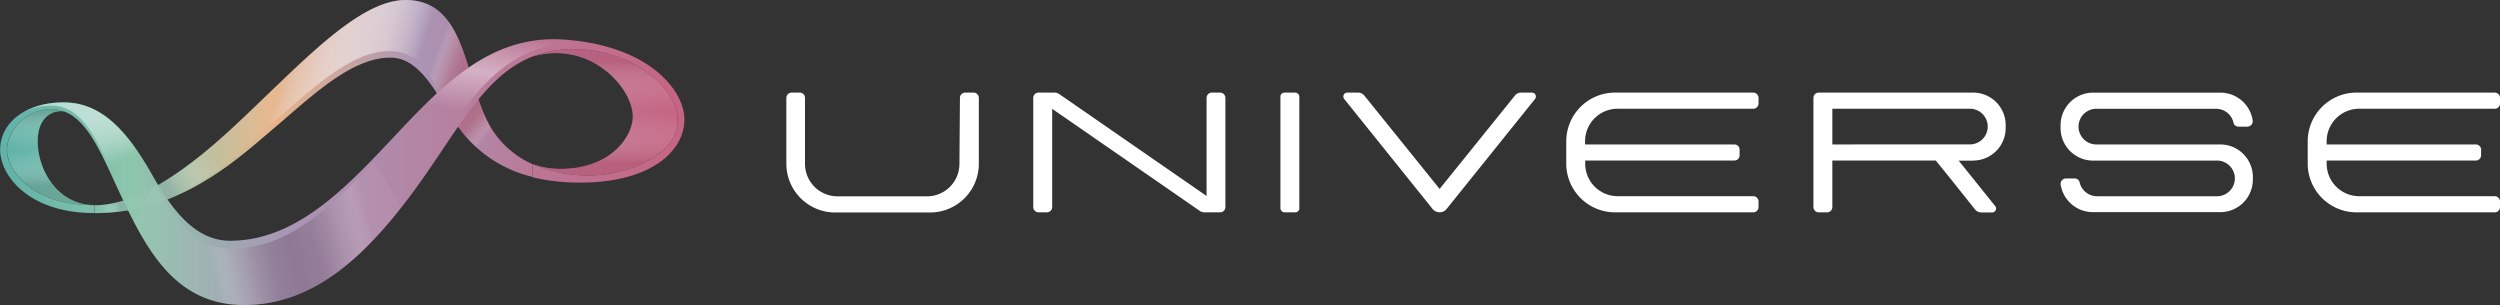 <svg xmlns="http://www.w3.org/2000/svg" xmlns:xlink="http://www.w3.org/1999/xlink" viewBox="0 0 500.03 61.02"><rect x="0" y="0" width="500.03" height="61.02" fill="#333333" stroke="none"/><defs><linearGradient id="u_gradient_61" x1="0.24" y1="22.58" x2="135.92" y2="22.58" gradientUnits="userSpaceOnUse"><stop offset="0" stop-color="#61b3a8"/><stop offset="0.18" stop-color="#8ec6ac"/><stop offset="0.42" stop-color="#aa95b5"/><stop offset="1" stop-color="#c66583"/></linearGradient><linearGradient id="u_gradient_61-2" x1="2.38" y1="31.55" x2="134.95" y2="31.55" xlink:href="#u_gradient_61"/><linearGradient id="u_gradient_57" x1="1.06" y1="21.43" x2="122.3" y2="21.43" gradientUnits="userSpaceOnUse"><stop offset="0" stop-color="#61b3a8"/><stop offset="0.23" stop-color="#8ec6ac"/><stop offset="0.44" stop-color="#e7b58b"/><stop offset="0.68" stop-color="#aa95b5"/><stop offset="1" stop-color="#c66583"/></linearGradient><linearGradient id="u_gradient_61-3" x1="2.38" y1="34.56" x2="134.95" y2="34.56" xlink:href="#u_gradient_61"/><linearGradient id="u_gradient_7" x1="98.74" y1="23.52" x2="101.81" y2="6.84" gradientUnits="userSpaceOnUse"><stop offset="0" stop-color="#fff" stop-opacity="0"/><stop offset="0.5" stop-color="#fff" stop-opacity="0.5"/><stop offset="1" stop-color="#fff" stop-opacity="0"/></linearGradient><linearGradient id="u_gradient_2" x1="41.23" y1="49.11" x2="73.06" y2="40.99" gradientUnits="userSpaceOnUse"><stop offset="0" stop-color="#fff" stop-opacity="0.04"/><stop offset="0.05" stop-color="#e4dfe5" stop-opacity="0.15"/><stop offset="0.14" stop-color="#b6aab9" stop-opacity="0.35"/><stop offset="0.25" stop-color="#96849a" stop-opacity="0.49"/><stop offset="0.36" stop-color="#826d87" stop-opacity="0.57"/><stop offset="0.5" stop-color="#7c6681" stop-opacity="0.6"/><stop offset="0.64" stop-color="#826d87" stop-opacity="0.57"/><stop offset="0.75" stop-color="#96849a" stop-opacity="0.49"/><stop offset="0.86" stop-color="#b6aab9" stop-opacity="0.35"/><stop offset="0.95" stop-color="#e4dfe5" stop-opacity="0.15"/><stop offset="1" stop-color="#fff" stop-opacity="0.04"/></linearGradient><linearGradient id="u_gradient_33" x1="9.54" y1="22.29" x2="10.2" y2="37.22" gradientUnits="userSpaceOnUse"><stop offset="0" stop-color="#629188"/><stop offset="0.05" stop-color="#759e96" stop-opacity="0.88"/><stop offset="0.2" stop-color="#b0c8c3" stop-opacity="0.5"/><stop offset="0.33" stop-color="#dbe6e4" stop-opacity="0.23"/><stop offset="0.44" stop-color="#f5f8f8" stop-opacity="0.06"/><stop offset="0.5" stop-color="#fff" stop-opacity="0"/><stop offset="0.56" stop-color="#f5f8f8" stop-opacity="0.06"/><stop offset="0.67" stop-color="#dbe6e4" stop-opacity="0.23"/><stop offset="0.8" stop-color="#b0c8c3" stop-opacity="0.5"/><stop offset="0.95" stop-color="#759e96" stop-opacity="0.88"/><stop offset="1" stop-color="#629188"/></linearGradient><linearGradient id="u_gradient_11" x1="14.5" y1="21.61" x2="19.99" y2="34.02" gradientUnits="userSpaceOnUse"><stop offset="0" stop-color="#fff" stop-opacity="0.5"/><stop offset="0.22" stop-color="#fff" stop-opacity="0.49"/><stop offset="0.39" stop-color="#fff" stop-opacity="0.45"/><stop offset="0.55" stop-color="#fff" stop-opacity="0.38"/><stop offset="0.7" stop-color="#fff" stop-opacity="0.29"/><stop offset="0.84" stop-color="#fff" stop-opacity="0.17"/><stop offset="0.98" stop-color="#fff" stop-opacity="0.02"/><stop offset="1" stop-color="#fff" stop-opacity="0"/></linearGradient><linearGradient id="u_gradient_543" x1="97.77" y1="26.69" x2="93.49" y2="23.23" gradientUnits="userSpaceOnUse"><stop offset="0" stop-color="#fff" stop-opacity="0"/><stop offset="0.01" stop-color="#fefcfd" stop-opacity="0.01"/><stop offset="0.18" stop-color="#e0bfc8" stop-opacity="0.19"/><stop offset="0.35" stop-color="#c9909e" stop-opacity="0.32"/><stop offset="0.54" stop-color="#b86e81" stop-opacity="0.42"/><stop offset="0.74" stop-color="#ae5970" stop-opacity="0.48"/><stop offset="1" stop-color="#ab536a" stop-opacity="0.5"/></linearGradient><linearGradient id="u_gradient_543-2" x1="87.41" y1="10.37" x2="93.83" y2="12.84" xlink:href="#u_gradient_543"/><linearGradient id="u_gradient_557" x1="34.28" y1="38.21" x2="42.57" y2="31.52" gradientUnits="userSpaceOnUse"><stop offset="0" stop-color="#7d9f9b"/><stop offset="0.02" stop-color="#80a19d" stop-opacity="0.98"/><stop offset="0.36" stop-color="#b6c9c7" stop-opacity="0.56"/><stop offset="0.65" stop-color="#dee6e5" stop-opacity="0.26"/><stop offset="0.88" stop-color="#f6f8f8" stop-opacity="0.07"/><stop offset="1" stop-color="#fff" stop-opacity="0"/></linearGradient><linearGradient id="u_gradient_12" x1="23.84" y1="41.1" x2="19.94" y2="42.47" gradientUnits="userSpaceOnUse"><stop offset="0" stop-color="#7d9f9b"/><stop offset="0.02" stop-color="#80a19d" stop-opacity="0.98"/><stop offset="0.34" stop-color="#b6c9c7" stop-opacity="0.56"/><stop offset="0.61" stop-color="#dee6e5" stop-opacity="0.26"/><stop offset="0.81" stop-color="#f6f8f8" stop-opacity="0.07"/><stop offset="0.93" stop-color="#fff" stop-opacity="0"/></linearGradient><linearGradient id="u_gradient_547" x1="120.85" y1="12.44" x2="120.85" y2="32.72" gradientUnits="userSpaceOnUse"><stop offset="0" stop-color="#a94e68" stop-opacity="0.8"/><stop offset="0.02" stop-color="#ae5871" stop-opacity="0.75"/><stop offset="0.18" stop-color="#d19fad" stop-opacity="0.43"/><stop offset="0.31" stop-color="#ead3da" stop-opacity="0.2"/><stop offset="0.42" stop-color="#f9f3f5" stop-opacity="0.05"/><stop offset="0.49" stop-color="#fff" stop-opacity="0"/><stop offset="0.56" stop-color="#f9f3f5" stop-opacity="0.05"/><stop offset="0.67" stop-color="#ead3da" stop-opacity="0.2"/><stop offset="0.81" stop-color="#d19fad" stop-opacity="0.43"/><stop offset="0.98" stop-color="#ae5871" stop-opacity="0.75"/><stop offset="1" stop-color="#a94e68" stop-opacity="0.8"/></linearGradient><linearGradient id="u_gradient_168" x1="54.33" y1="22.51" x2="78.04" y2="30.08" gradientUnits="userSpaceOnUse"><stop offset="0" stop-color="#fff" stop-opacity="0.04"/><stop offset="0.06" stop-color="#fff" stop-opacity="0.17"/><stop offset="0.14" stop-color="#fff" stop-opacity="0.29"/><stop offset="0.22" stop-color="#fff" stop-opacity="0.38"/><stop offset="0.3" stop-color="#fff" stop-opacity="0.45"/><stop offset="0.39" stop-color="#fff" stop-opacity="0.49"/><stop offset="0.5" stop-color="#fff" stop-opacity="0.5"/><stop offset="0.61" stop-color="#fff" stop-opacity="0.49"/><stop offset="0.7" stop-color="#fff" stop-opacity="0.45"/><stop offset="0.77" stop-color="#fff" stop-opacity="0.38"/><stop offset="0.85" stop-color="#fff" stop-opacity="0.29"/><stop offset="0.92" stop-color="#fff" stop-opacity="0.17"/><stop offset="0.99" stop-color="#fff" stop-opacity="0.02"/><stop offset="1" stop-color="#fff" stop-opacity="0"/></linearGradient></defs><title>UNIVERSE</title><g style="isolation:isolate"><g id="logo"><path d="M323.53,21.86h27.11a1.06,1.06,0,0,0,1.06-1.06V19.69a1.07,1.07,0,0,0-1.06-1.06H323a9.76,9.76,0,0,0-9.76,9.76v4.43A9.76,9.76,0,0,0,323,42.58h27.64a1.06,1.06,0,0,0,1.06-1.06V40.41a1.07,1.07,0,0,0-1.06-1.06H323.53a6.5,6.5,0,0,1-6.5-6.5v-.63h29.83a1.05,1.05,0,0,0,1.05-1.06V30A1.05,1.05,0,0,0,346.86,29H317v-.61A6.5,6.5,0,0,1,323.53,21.86Z" transform="translate(0.03 -0.11)" style="fill:#fff"/><path d="M471.83,21.86h27.11A1.05,1.05,0,0,0,500,20.8V19.69a1.06,1.06,0,0,0-1.06-1.06H471.3a9.76,9.76,0,0,0-9.76,9.76v4.43a9.76,9.76,0,0,0,9.76,9.76h27.64A1.05,1.05,0,0,0,500,41.52V40.41a1.06,1.06,0,0,0-1.06-1.06H471.83a6.5,6.5,0,0,1-6.5-6.5v-.63h29.83a1.06,1.06,0,0,0,1.06-1.06V30A1.06,1.06,0,0,0,495.16,29H465.33v-.61A6.5,6.5,0,0,1,471.83,21.86Z" transform="translate(0.03 -0.11)" style="fill:#fff"/><path d="M444.06,29h-24.6a3.57,3.57,0,1,1,0-7.13h23.75a3.57,3.57,0,0,1,3.48,2.75,1,1,0,0,0,1,.82h1.77a1.09,1.09,0,0,0,1.07-1.26,6.53,6.53,0,0,0-6.44-5.54H418.61a6.51,6.51,0,0,0-6.5,6.51v.58a6.5,6.5,0,0,0,6.5,6.5h24.6a3.57,3.57,0,1,1,0,7.13h-23.8a3.57,3.57,0,0,1-3.48-2.74,1,1,0,0,0-1-.82H413.2A1.09,1.09,0,0,0,412.12,37a6.52,6.52,0,0,0,6.44,5.54h25.5a6.51,6.51,0,0,0,6.51-6.5V35.5A6.52,6.52,0,0,0,444.06,29Z" transform="translate(0.03 -0.11)" style="fill:#fff"/><path d="M287.91,37.9,272.86,19.24a1.6,1.6,0,0,0-1.26-.61h-2.17a.79.79,0,0,0-.61,1.27l17.68,22h0a1.8,1.8,0,0,0,1.41.67,1.77,1.77,0,0,0,1.4-.67L307,19.9a.79.79,0,0,0,.09-.82.77.77,0,0,0-.7-.45h-2.17a1.57,1.57,0,0,0-1.26.61Z" transform="translate(0.03 -0.11)" style="fill:#fff"/><path d="M241.3,19.69V39.31L211.82,18.92a1.65,1.65,0,0,0-.93-.29h-3.2a1.07,1.07,0,0,0-1.06,1.06V41.52a1.06,1.06,0,0,0,1.06,1.06h1.67a1.06,1.06,0,0,0,1.06-1.06V21.88l29.52,20.41a1.63,1.63,0,0,0,.93.29H244a1.05,1.05,0,0,0,1.06-1.06V19.69A1.06,1.06,0,0,0,244,18.63h-1.67A1.07,1.07,0,0,0,241.3,19.69Z" transform="translate(0.03 -0.11)" style="fill:#fff"/><path d="M394.63,32.22a6.5,6.5,0,0,0,6.5-6.5v-.58a6.51,6.51,0,0,0-6.5-6.51h-30.9a1.06,1.06,0,0,0-1.05,1.06V41.52a1.05,1.05,0,0,0,1.05,1.06h1.67a1.05,1.05,0,0,0,1.06-1.06v-9.3h20.7l3.48,4.31L395,42a1.62,1.62,0,0,0,1.26.6h2.17a.77.77,0,0,0,.7-.44.76.76,0,0,0-.09-.82l-7.31-9.1h2.87ZM366.46,29V21.86h27.32a3.57,3.57,0,1,1,0,7.13Z" transform="translate(0.03 -0.11)" style="fill:#fff"/><rect x="256.1" y="18.52" width="3.78" height="23.95" rx="0.78" ry="0.78" style="fill:#fff"/><path d="M191.87,32.88a6.5,6.5,0,0,1-6.5,6.5H167.49a6.5,6.5,0,0,1-6.51-6.5V19.69a1.06,1.06,0,0,0-1-1.06h-1.67a1.06,1.06,0,0,0-1.06,1.06V32.85A9.76,9.76,0,0,0,167,42.61h19a9.75,9.75,0,0,0,9.75-9.76V19.69a1.06,1.06,0,0,0-1.05-1.06h-1.67a1.06,1.06,0,0,0-1.06,1.06Z" transform="translate(0.03 -0.11)" style="fill:#fff"/><path d="M118.22,35.19c6.18,0,17.31-3.61,17.31-11,0-6.55-9.24-14.24-20.84-14.24a22,22,0,0,0-8.2,1.47h0C118.39,8,127,18.26,126.5,23.89c-.32,3.88-4.57,10-14.54,10a17.09,17.09,0,0,1-5.79-1.07l.29.15v0A28.51,28.51,0,0,0,118.22,35.19Z" transform="translate(0.03 -0.11)" style="fill:url(#u_gradient_61)"/><path d="M1.37,30.13c0,3.82,4.74,11,17.52,11-6.52,0-10.48-5.5-11.23-10.89C6.78,23.94,10.21,22,12.8,22.4A7.87,7.87,0,0,0,11,22C5.42,21.43,1.37,26.3,1.37,30.13Z" transform="translate(0.03 -0.11)" style="fill:url(#u_gradient_61-2)"/><path d="M106.46,32.94A18.54,18.54,0,0,1,97,23.39C92.86,14.33,92.7.11,81.12.11c-9.75,0-21.56,13.43-34.63,25.54C36.23,35.14,27,41.16,18.89,41.16v1.58c17.24,0,28.78-11,36-17.09s15.53-14.31,23.55-14c6.41.28,9.85,9.5,13.46,14.21a25.33,25.33,0,0,0,14.54,9.62Z" transform="translate(0.03 -0.11)" style="fill:url(#u_gradient_57)"/><path d="M106.46,32.94a28.51,28.51,0,0,0,11.76,2.25c6.18,0,17.31-3.61,17.31-11,0-6.55-9.24-14.24-20.84-14.24-16.56,0-21.5,14.82-33.52,30.46-8.34,10.85-18.49,20.7-32.42,20.7C35.69,61.13,29.84,51,25,41c-4.63-9.59-7.5-18.35-14-19-5.61-.56-9.66,4.31-9.66,8.14s4.74,11,17.52,11v1.58C5.76,42.74,0,35.26,0,30.06s4.79-9.48,12.79-9.48,13.16,6.6,17.72,14.68,9.2,13,15.49,13c11.73,0,20.9-8.35,29.61-17.45C86.39,19.53,96.4,7.09,112.35,8,130,9.1,136.86,18.36,136.86,24c0,6.42-6.87,12.63-20.75,12.63a39.78,39.78,0,0,1-9.65-1.08Z" transform="translate(0.03 -0.11)" style="fill:url(#u_gradient_61-3)"/><g style="opacity:0.8"><path d="M105.73,10.61c6.43-2.93,13.63-1.59,14.78-1.35A44,44,0,0,0,112.35,8C98,7.19,88.52,17.11,78.9,27.31L88,29.66C94.1,18.7,99.53,13.43,105.73,10.61Z" transform="translate(0.03 -0.11)" style="fill:url(#u_gradient_7)"/></g><g style="mix-blend-mode:multiply"><path d="M46,49.88c-6.29,0-10.47-4.92-15-13L26.7,44.34c4.54,8.78,10.45,16.79,22.05,16.79,13.41,0,23.31-9.12,31.47-19.48l-5.36-9.22C66.14,41.53,57.7,49.88,46,49.88Z" transform="translate(0.03 -0.11)" style="fill:url(#u_gradient_2)"/></g><g style="mix-blend-mode:multiply"><path d="M1.37,30.13c0,3.82,4.74,11,17.52,11-6.52,0-10.48-5.5-11.23-10.89C6.78,23.94,10.21,22,12.8,22.4A7.87,7.87,0,0,0,11,22C5.42,21.43,1.37,26.3,1.37,30.13Z" transform="translate(0.03 -0.11)" style="opacity:0.5;fill:url(#u_gradient_33)"/></g><path d="M11,21.27c6.19.58,9.2,8.46,12.78,16.73l6.69-2.7,0,0c-4.56-8.08-9.73-14.68-17.72-14.68a16.25,16.25,0,0,0-7.86,1.8A12.43,12.43,0,0,1,11,21.27Z" transform="translate(0.03 -0.11)" style="fill:url(#u_gradient_11)"/><path d="M91.92,25.9a27,27,0,0,0,5.92,5.76L100,28.13a19.47,19.47,0,0,1-3-4.74A34.43,34.43,0,0,1,95.67,20c-1.38,1.68-2.71,3.51-4.06,5.46C91.71,25.61,91.81,25.77,91.92,25.9Z" transform="translate(0.03 -0.11)" style="mix-blend-mode:multiply;fill:url(#u_gradient_543)"/><path d="M88.21,2.77h0L85.53,14.65a36.6,36.6,0,0,1,2.23,3.76,57.06,57.06,0,0,1,5.94-4.76C92.4,9.39,90.93,5.31,88.21,2.77Z" transform="translate(0.03 -0.11)" style="mix-blend-mode:multiply;fill:url(#u_gradient_543-2)"/><path d="M34.13,39.73a53.23,53.23,0,0,0,9.54-5.83c-.19-1.77-.37-3.53-.55-5.24a75.73,75.73,0,0,1-11.54,8.47c.61,1,1.23,2,1.86,2.86Z" transform="translate(0.03 -0.11)" style="opacity:0.5;mix-blend-mode:multiply;fill:url(#u_gradient_557)"/><path d="M24.66,40.22a19.64,19.64,0,0,1-5.77.94v1.58a39.25,39.25,0,0,0,6.71-.58L25,41Z" transform="translate(0.03 -0.11)" style="opacity:0.5;mix-blend-mode:multiply;fill:url(#u_gradient_12)"/><g style="opacity:0.5;mix-blend-mode:multiply"><path d="M118.22,35.19c6.18,0,17.31-3.61,17.31-11,0-6.55-9.24-14.24-20.84-14.24a22,22,0,0,0-8.2,1.47h0C118.39,8,127,18.26,126.5,23.89c-.32,3.88-4.57,10-14.54,10a17.09,17.09,0,0,1-5.79-1.07l.29.15v0A28.51,28.51,0,0,0,118.22,35.19Z" transform="translate(0.03 -0.11)" style="fill:url(#u_gradient_547)"/></g><path d="M97,23.39C92.86,14.33,92.7.11,81.12.11c-9.75,0-21.56,13.43-34.63,25.54C36.23,35.14,27,41.16,18.89,41.16v1.58a40.41,40.41,0,0,0,15.24-3C43.27,35.5,50.06,28.41,54.91,24.3c7.24-6.12,15.53-14.4,23.55-13.95s8.77,9.76,14.88,17.28h0L99.09,27A20.21,20.21,0,0,1,97,23.39Z" transform="translate(0.03 -0.11)" style="fill:url(#u_gradient_168)"/></g></g></svg>